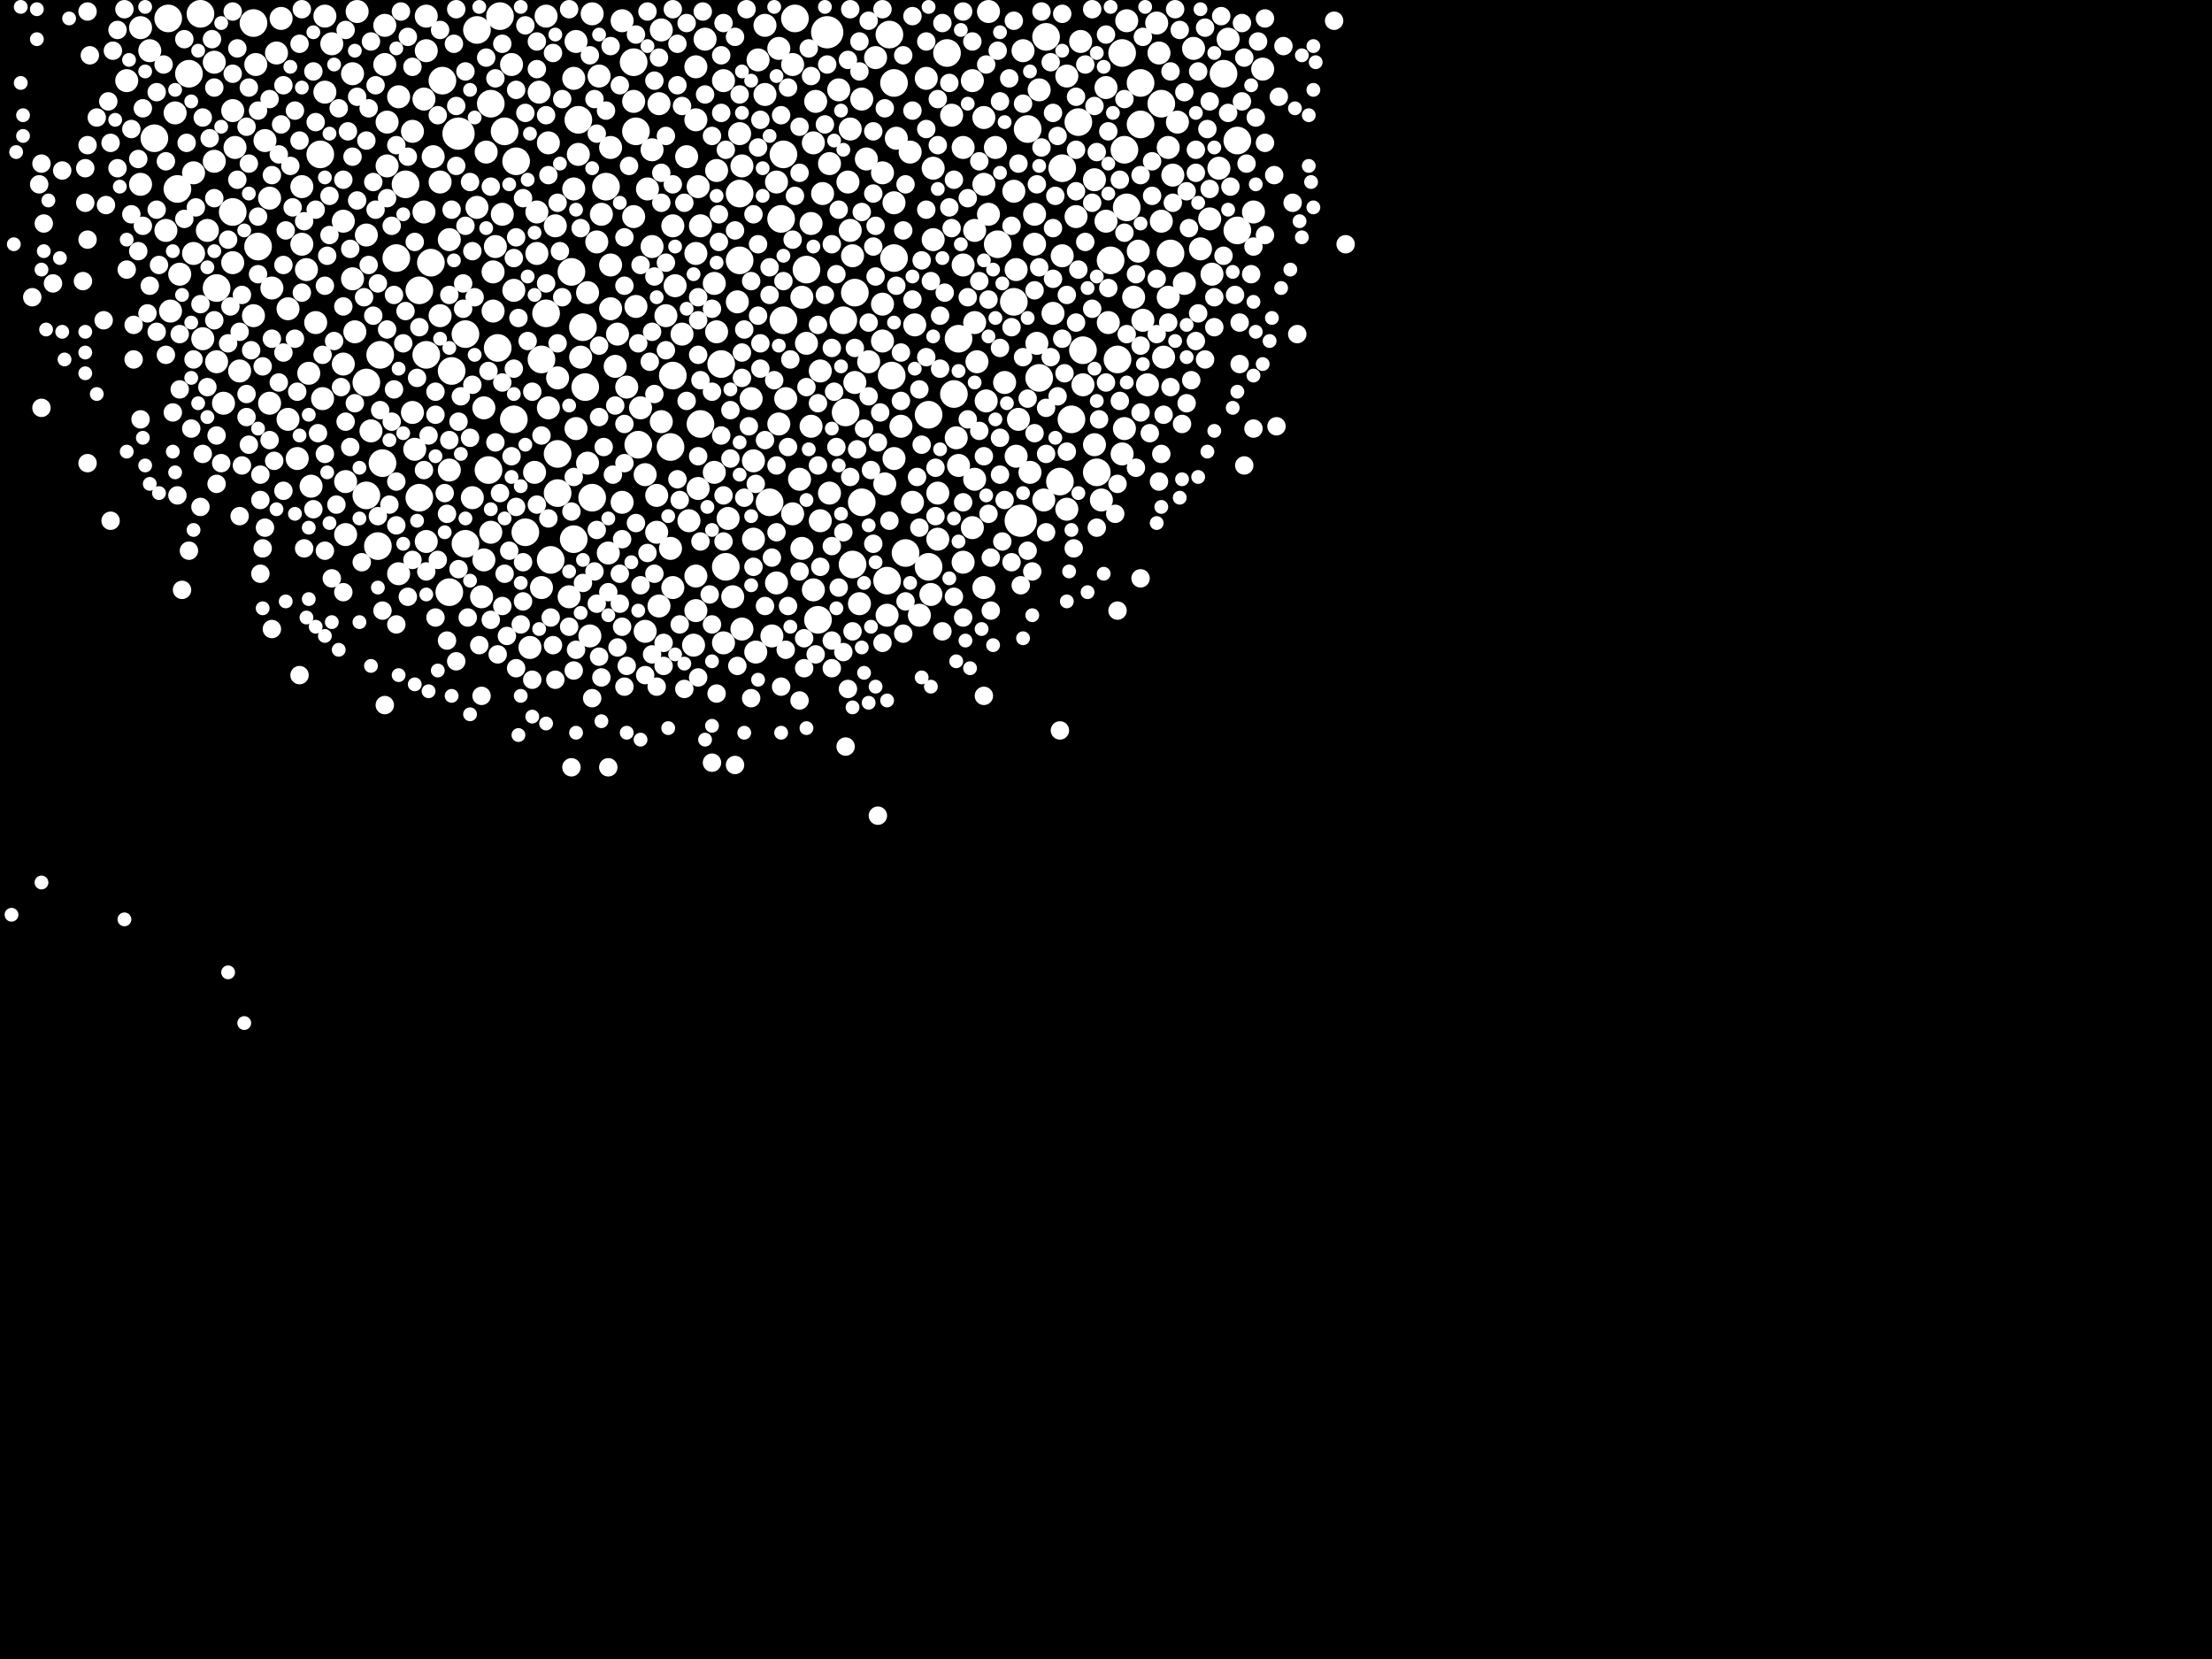 <?xml version="1.0" encoding="utf-8"?>
<svg xmlns="http://www.w3.org/2000/svg"
     xmlns:xlink="http://www.w3.org/1999/xlink" width="1920" height="1440" >

            <defs>
            <style type="text/css"><![CDATA[
circle {stroke: none;}
.c0 {fill: #FFFFFF;}
]]></style>
            </defs>
<rect x="0" y="0" width="1920" height="1440" fill="black"/>
<circle cx="886" cy="452" r="14" class="c0"/>
<circle cx="718" cy="28" r="14" class="c0"/>
<circle cx="398" cy="116" r="14" class="c0"/>
<circle cx="554" cy="386" r="12" class="c0"/>
<circle cx="438" cy="114" r="12" class="c0"/>
<circle cx="498" cy="468" r="12" class="c0"/>
<circle cx="220" cy="20" r="12" class="c0"/>
<circle cx="134" cy="120" r="12" class="c0"/>
<circle cx="690" cy="16" r="12" class="c0"/>
<circle cx="678" cy="190" r="12" class="c0"/>
<circle cx="278" cy="134" r="12" class="c0"/>
<circle cx="974" cy="46" r="12" class="c0"/>
<circle cx="352" cy="160" r="12" class="c0"/>
<circle cx="964" cy="226" r="12" class="c0"/>
<circle cx="642" cy="168" r="12" class="c0"/>
<circle cx="970" cy="312" r="12" class="c0"/>
<circle cx="902" cy="328" r="12" class="c0"/>
<circle cx="952" cy="410" r="12" class="c0"/>
<circle cx="328" cy="474" r="12" class="c0"/>
<circle cx="552" cy="114" r="12" class="c0"/>
<circle cx="404" cy="290" r="12" class="c0"/>
<circle cx="908" cy="32" r="12" class="c0"/>
<circle cx="742" cy="254" r="12" class="c0"/>
<circle cx="668" cy="436" r="12" class="c0"/>
<circle cx="1062" cy="64" r="12" class="c0"/>
<circle cx="224" cy="214" r="12" class="c0"/>
<circle cx="188" cy="250" r="12" class="c0"/>
<circle cx="806" cy="360" r="12" class="c0"/>
<circle cx="642" cy="226" r="12" class="c0"/>
<circle cx="456" cy="462" r="12" class="c0"/>
<circle cx="748" cy="436" r="12" class="c0"/>
<circle cx="774" cy="326" r="12" class="c0"/>
<circle cx="470" cy="312" r="12" class="c0"/>
<circle cx="484" cy="428" r="12" class="c0"/>
<circle cx="514" cy="432" r="12" class="c0"/>
<circle cx="1074" cy="200" r="12" class="c0"/>
<circle cx="936" cy="106" r="12" class="c0"/>
<circle cx="990" cy="72" r="12" class="c0"/>
<circle cx="318" cy="430" r="12" class="c0"/>
<circle cx="414" cy="26" r="12" class="c0"/>
<circle cx="732" cy="278" r="12" class="c0"/>
<circle cx="832" cy="294" r="12" class="c0"/>
<circle cx="330" cy="308" r="12" class="c0"/>
<circle cx="448" cy="140" r="12" class="c0"/>
<circle cx="930" cy="364" r="12" class="c0"/>
<circle cx="432" cy="302" r="12" class="c0"/>
<circle cx="880" cy="262" r="12" class="c0"/>
<circle cx="384" cy="70" r="12" class="c0"/>
<circle cx="1074" cy="122" r="12" class="c0"/>
<circle cx="474" cy="272" r="12" class="c0"/>
<circle cx="990" cy="108" r="12" class="c0"/>
<circle cx="828" cy="342" r="12" class="c0"/>
<circle cx="630" cy="492" r="12" class="c0"/>
<circle cx="164" cy="64" r="12" class="c0"/>
<circle cx="892" cy="112" r="12" class="c0"/>
<circle cx="390" cy="514" r="12" class="c0"/>
<circle cx="146" cy="16" r="12" class="c0"/>
<circle cx="424" cy="408" r="12" class="c0"/>
<circle cx="526" cy="162" r="12" class="c0"/>
<circle cx="770" cy="504" r="12" class="c0"/>
<circle cx="806" cy="492" r="12" class="c0"/>
<circle cx="710" cy="538" r="12" class="c0"/>
<circle cx="332" cy="402" r="12" class="c0"/>
<circle cx="344" cy="224" r="12" class="c0"/>
<circle cx="434" cy="14" r="12" class="c0"/>
<circle cx="776" cy="72" r="12" class="c0"/>
<circle cx="822" cy="46" r="12" class="c0"/>
<circle cx="866" cy="212" r="12" class="c0"/>
<circle cx="1016" cy="220" r="12" class="c0"/>
<circle cx="446" cy="364" r="12" class="c0"/>
<circle cx="626" cy="316" r="12" class="c0"/>
<circle cx="202" cy="184" r="12" class="c0"/>
<circle cx="1008" cy="90" r="12" class="c0"/>
<circle cx="404" cy="472" r="12" class="c0"/>
<circle cx="502" cy="104" r="12" class="c0"/>
<circle cx="776" cy="224" r="12" class="c0"/>
<circle cx="700" cy="234" r="12" class="c0"/>
<circle cx="374" cy="228" r="12" class="c0"/>
<circle cx="978" cy="180" r="12" class="c0"/>
<circle cx="680" cy="134" r="12" class="c0"/>
<circle cx="318" cy="332" r="12" class="c0"/>
<circle cx="550" cy="54" r="12" class="c0"/>
<circle cx="940" cy="304" r="12" class="c0"/>
<circle cx="496" cy="236" r="12" class="c0"/>
<circle cx="478" cy="486" r="12" class="c0"/>
<circle cx="976" cy="130" r="12" class="c0"/>
<circle cx="506" cy="284" r="12" class="c0"/>
<circle cx="582" cy="388" r="12" class="c0"/>
<circle cx="922" cy="146" r="12" class="c0"/>
<circle cx="772" cy="30" r="12" class="c0"/>
<circle cx="426" cy="90" r="12" class="c0"/>
<circle cx="584" cy="326" r="12" class="c0"/>
<circle cx="370" cy="308" r="12" class="c0"/>
<circle cx="680" cy="278" r="12" class="c0"/>
<circle cx="392" cy="322" r="12" class="c0"/>
<circle cx="364" cy="432" r="12" class="c0"/>
<circle cx="920" cy="418" r="12" class="c0"/>
<circle cx="364" cy="252" r="12" class="c0"/>
<circle cx="508" cy="336" r="12" class="c0"/>
<circle cx="154" cy="164" r="12" class="c0"/>
<circle cx="174" cy="12" r="12" class="c0"/>
<circle cx="734" cy="358" r="12" class="c0"/>
<circle cx="484" cy="394" r="12" class="c0"/>
<circle cx="740" cy="490" r="12" class="c0"/>
<circle cx="786" cy="480" r="12" class="c0"/>
<circle cx="608" cy="368" r="12" class="c0"/>
<circle cx="566" cy="214" r="10" class="c0"/>
<circle cx="984" cy="258" r="10" class="c0"/>
<circle cx="466" cy="184" r="10" class="c0"/>
<circle cx="604" cy="58" r="10" class="c0"/>
<circle cx="742" cy="332" r="10" class="c0"/>
<circle cx="642" cy="116" r="10" class="c0"/>
<circle cx="500" cy="372" r="10" class="c0"/>
<circle cx="520" cy="66" r="10" class="c0"/>
<circle cx="250" cy="364" r="10" class="c0"/>
<circle cx="540" cy="436" r="10" class="c0"/>
<circle cx="522" cy="186" r="10" class="c0"/>
<circle cx="670" cy="552" r="10" class="c0"/>
<circle cx="674" cy="506" r="10" class="c0"/>
<circle cx="428" cy="236" r="10" class="c0"/>
<circle cx="262" cy="162" r="10" class="c0"/>
<circle cx="792" cy="436" r="10" class="c0"/>
<circle cx="202" cy="96" r="10" class="c0"/>
<circle cx="674" cy="158" r="10" class="c0"/>
<circle cx="572" cy="526" r="10" class="c0"/>
<circle cx="664" cy="22" r="10" class="c0"/>
<circle cx="518" cy="210" r="10" class="c0"/>
<circle cx="960" cy="192" r="10" class="c0"/>
<circle cx="300" cy="464" r="10" class="c0"/>
<circle cx="152" cy="98" r="10" class="c0"/>
<circle cx="370" cy="44" r="10" class="c0"/>
<circle cx="950" cy="386" r="10" class="c0"/>
<circle cx="872" cy="332" r="10" class="c0"/>
<circle cx="934" cy="188" r="10" class="c0"/>
<circle cx="346" cy="84" r="10" class="c0"/>
<circle cx="528" cy="480" r="10" class="c0"/>
<circle cx="836" cy="230" r="10" class="c0"/>
<circle cx="376" cy="136" r="10" class="c0"/>
<circle cx="1036" cy="42" r="10" class="c0"/>
<circle cx="346" cy="498" r="10" class="c0"/>
<circle cx="500" cy="36" r="10" class="c0"/>
<circle cx="620" cy="246" r="10" class="c0"/>
<circle cx="258" cy="398" r="10" class="c0"/>
<circle cx="358" cy="114" r="10" class="c0"/>
<circle cx="844" cy="70" r="10" class="c0"/>
<circle cx="830" cy="380" r="10" class="c0"/>
<circle cx="882" cy="396" r="10" class="c0"/>
<circle cx="280" cy="346" r="10" class="c0"/>
<circle cx="444" cy="56" r="10" class="c0"/>
<circle cx="738" cy="112" r="10" class="c0"/>
<circle cx="676" cy="368" r="10" class="c0"/>
<circle cx="844" cy="458" r="10" class="c0"/>
<circle cx="570" cy="462" r="10" class="c0"/>
<circle cx="706" cy="512" r="10" class="c0"/>
<circle cx="570" cy="430" r="10" class="c0"/>
<circle cx="654" cy="468" r="10" class="c0"/>
<circle cx="390" cy="408" r="10" class="c0"/>
<circle cx="644" cy="144" r="10" class="c0"/>
<circle cx="426" cy="462" r="10" class="c0"/>
<circle cx="368" cy="184" r="10" class="c0"/>
<circle cx="790" cy="132" r="10" class="c0"/>
<circle cx="288" cy="38" r="10" class="c0"/>
<circle cx="604" cy="500" r="10" class="c0"/>
<circle cx="460" cy="562" r="10" class="c0"/>
<circle cx="530" cy="268" r="10" class="c0"/>
<circle cx="144" cy="200" r="10" class="c0"/>
<circle cx="712" cy="322" r="10" class="c0"/>
<circle cx="156" cy="238" r="10" class="c0"/>
<circle cx="898" cy="212" r="10" class="c0"/>
<circle cx="1066" cy="34" r="10" class="c0"/>
<circle cx="574" cy="26" r="10" class="c0"/>
<circle cx="608" cy="196" r="10" class="c0"/>
<circle cx="584" cy="196" r="10" class="c0"/>
<circle cx="510" cy="402" r="10" class="c0"/>
<circle cx="766" cy="296" r="10" class="c0"/>
<circle cx="578" cy="274" r="10" class="c0"/>
<circle cx="382" cy="158" r="10" class="c0"/>
<circle cx="940" cy="334" r="10" class="c0"/>
<circle cx="130" cy="44" r="10" class="c0"/>
<circle cx="234" cy="172" r="10" class="c0"/>
<circle cx="420" cy="354" r="10" class="c0"/>
<circle cx="694" cy="416" r="10" class="c0"/>
<circle cx="810" cy="208" r="10" class="c0"/>
<circle cx="628" cy="70" r="10" class="c0"/>
<circle cx="808" cy="516" r="10" class="c0"/>
<circle cx="262" cy="212" r="10" class="c0"/>
<circle cx="468" cy="80" r="10" class="c0"/>
<circle cx="706" cy="124" r="10" class="c0"/>
<circle cx="804" cy="68" r="10" class="c0"/>
<circle cx="682" cy="346" r="10" class="c0"/>
<circle cx="418" cy="518" r="10" class="c0"/>
<circle cx="306" cy="64" r="10" class="c0"/>
<circle cx="714" cy="168" r="10" class="c0"/>
<circle cx="310" cy="10" r="10" class="c0"/>
<circle cx="234" cy="350" r="10" class="c0"/>
<circle cx="858" cy="186" r="10" class="c0"/>
<circle cx="960" cy="76" r="10" class="c0"/>
<circle cx="1010" cy="310" r="10" class="c0"/>
<circle cx="604" cy="220" r="10" class="c0"/>
<circle cx="700" cy="298" r="10" class="c0"/>
<circle cx="194" cy="350" r="10" class="c0"/>
<circle cx="476" cy="124" r="10" class="c0"/>
<circle cx="360" cy="390" r="10" class="c0"/>
<circle cx="1014" cy="128" r="10" class="c0"/>
<circle cx="562" cy="164" r="10" class="c0"/>
<circle cx="204" cy="128" r="10" class="c0"/>
<circle cx="534" cy="318" r="10" class="c0"/>
<circle cx="962" cy="280" r="10" class="c0"/>
<circle cx="810" cy="146" r="10" class="c0"/>
<circle cx="504" cy="310" r="10" class="c0"/>
<circle cx="992" cy="278" r="10" class="c0"/>
<circle cx="268" cy="324" r="10" class="c0"/>
<circle cx="334" cy="56" r="10" class="c0"/>
<circle cx="974" cy="394" r="10" class="c0"/>
<circle cx="776" cy="176" r="10" class="c0"/>
<circle cx="770" cy="534" r="10" class="c0"/>
<circle cx="746" cy="524" r="10" class="c0"/>
<circle cx="880" cy="166" r="10" class="c0"/>
<circle cx="644" cy="546" r="10" class="c0"/>
<circle cx="814" cy="428" r="10" class="c0"/>
<circle cx="1008" cy="192" r="10" class="c0"/>
<circle cx="846" cy="416" r="10" class="c0"/>
<circle cx="814" cy="468" r="10" class="c0"/>
<circle cx="754" cy="314" r="10" class="c0"/>
<circle cx="322" cy="374" r="10" class="c0"/>
<circle cx="604" cy="530" r="10" class="c0"/>
<circle cx="1006" cy="46" r="10" class="c0"/>
<circle cx="766" cy="150" r="10" class="c0"/>
<circle cx="298" cy="192" r="10" class="c0"/>
<circle cx="230" cy="122" r="10" class="c0"/>
<circle cx="654" cy="400" r="10" class="c0"/>
<circle cx="768" cy="420" r="10" class="c0"/>
<circle cx="752" cy="138" r="10" class="c0"/>
<circle cx="884" cy="364" r="10" class="c0"/>
<circle cx="622" cy="288" r="10" class="c0"/>
<circle cx="222" cy="56" r="10" class="c0"/>
<circle cx="474" cy="14" r="10" class="c0"/>
<circle cx="1022" cy="106" r="10" class="c0"/>
<circle cx="902" cy="78" r="10" class="c0"/>
<circle cx="836" cy="488" r="10" class="c0"/>
<circle cx="186" cy="54" r="10" class="c0"/>
<circle cx="606" cy="424" r="10" class="c0"/>
<circle cx="470" cy="510" r="10" class="c0"/>
<circle cx="370" cy="14" r="10" class="c0"/>
<circle cx="696" cy="258" r="10" class="c0"/>
<circle cx="926" cy="66" r="10" class="c0"/>
<circle cx="358" cy="358" r="10" class="c0"/>
<circle cx="1050" cy="190" r="10" class="c0"/>
<circle cx="552" cy="266" r="10" class="c0"/>
<circle cx="652" cy="346" r="10" class="c0"/>
<circle cx="498" cy="68" r="10" class="c0"/>
<circle cx="188" cy="314" r="10" class="c0"/>
<circle cx="1058" cy="146" r="10" class="c0"/>
<circle cx="988" cy="218" r="10" class="c0"/>
<circle cx="628" cy="558" r="10" class="c0"/>
<circle cx="704" cy="370" r="10" class="c0"/>
<circle cx="836" cy="128" r="10" class="c0"/>
<circle cx="1014" cy="258" r="10" class="c0"/>
<circle cx="282" cy="14" r="10" class="c0"/>
<circle cx="476" cy="354" r="10" class="c0"/>
<circle cx="176" cy="294" r="10" class="c0"/>
<circle cx="306" cy="242" r="10" class="c0"/>
<circle cx="950" cy="156" r="10" class="c0"/>
<circle cx="586" cy="248" r="10" class="c0"/>
<circle cx="390" cy="208" r="10" class="c0"/>
<circle cx="282" cy="80" r="10" class="c0"/>
<circle cx="510" cy="254" r="10" class="c0"/>
<circle cx="270" cy="422" r="10" class="c0"/>
<circle cx="938" cy="36" r="10" class="c0"/>
<circle cx="858" cy="10" r="10" class="c0"/>
<circle cx="664" cy="82" r="10" class="c0"/>
<circle cx="914" cy="272" r="10" class="c0"/>
<circle cx="760" cy="50" r="10" class="c0"/>
<circle cx="656" cy="566" r="10" class="c0"/>
<circle cx="318" cy="204" r="10" class="c0"/>
<circle cx="602" cy="560" r="10" class="c0"/>
<circle cx="582" cy="476" r="10" class="c0"/>
<circle cx="334" cy="22" r="10" class="c0"/>
<circle cx="708" cy="88" r="10" class="c0"/>
<circle cx="566" cy="130" r="10" class="c0"/>
<circle cx="414" cy="180" r="10" class="c0"/>
<circle cx="208" cy="322" r="10" class="c0"/>
<circle cx="494" cy="518" r="10" class="c0"/>
<circle cx="976" cy="372" r="10" class="c0"/>
<circle cx="606" cy="162" r="10" class="c0"/>
<circle cx="854" cy="510" r="10" class="c0"/>
<circle cx="926" cy="442" r="10" class="c0"/>
<circle cx="854" cy="102" r="10" class="c0"/>
<circle cx="536" cy="290" r="10" class="c0"/>
<circle cx="864" cy="128" r="10" class="c0"/>
<circle cx="978" cy="18" r="10" class="c0"/>
<circle cx="720" cy="142" r="10" class="c0"/>
<circle cx="266" cy="234" r="10" class="c0"/>
<circle cx="1018" cy="152" r="10" class="c0"/>
<circle cx="512" cy="552" r="10" class="c0"/>
<circle cx="922" cy="222" r="10" class="c0"/>
<circle cx="996" cy="334" r="10" class="c0"/>
<circle cx="728" cy="78" r="10" class="c0"/>
<circle cx="854" cy="160" r="10" class="c0"/>
<circle cx="898" cy="186" r="10" class="c0"/>
<circle cx="894" cy="410" r="10" class="c0"/>
<circle cx="888" cy="44" r="10" class="c0"/>
<circle cx="168" cy="150" r="10" class="c0"/>
<circle cx="856" cy="348" r="10" class="c0"/>
<circle cx="640" cy="262" r="10" class="c0"/>
<circle cx="766" cy="264" r="10" class="c0"/>
<circle cx="1004" cy="20" r="10" class="c0"/>
<circle cx="1042" cy="216" r="10" class="c0"/>
<circle cx="584" cy="510" r="10" class="c0"/>
<circle cx="900" cy="298" r="10" class="c0"/>
<circle cx="186" cy="140" r="10" class="c0"/>
<circle cx="250" cy="268" r="10" class="c0"/>
<circle cx="704" cy="194" r="10" class="c0"/>
<circle cx="236" cy="250" r="10" class="c0"/>
<circle cx="596" cy="136" r="10" class="c0"/>
<circle cx="1028" cy="246" r="10" class="c0"/>
<circle cx="696" cy="476" r="10" class="c0"/>
<circle cx="906" cy="434" r="10" class="c0"/>
<circle cx="1052" cy="238" r="10" class="c0"/>
<circle cx="574" cy="366" r="10" class="c0"/>
<circle cx="110" cy="70" r="10" class="c0"/>
<circle cx="556" cy="354" r="10" class="c0"/>
<circle cx="738" cy="200" r="10" class="c0"/>
<circle cx="168" cy="220" r="10" class="c0"/>
<circle cx="956" cy="434" r="10" class="c0"/>
<circle cx="274" cy="280" r="10" class="c0"/>
<circle cx="244" cy="16" r="10" class="c0"/>
<circle cx="410" cy="432" r="10" class="c0"/>
<circle cx="436" cy="186" r="10" class="c0"/>
<circle cx="466" cy="220" r="10" class="c0"/>
<circle cx="748" cy="86" r="10" class="c0"/>
<circle cx="740" cy="222" r="10" class="c0"/>
<circle cx="712" cy="452" r="10" class="c0"/>
<circle cx="220" cy="274" r="10" class="c0"/>
<circle cx="428" cy="270" r="10" class="c0"/>
<circle cx="370" cy="470" r="10" class="c0"/>
<circle cx="530" cy="128" r="10" class="c0"/>
<circle cx="846" cy="200" r="10" class="c0"/>
<circle cx="498" cy="164" r="10" class="c0"/>
<circle cx="612" cy="34" r="10" class="c0"/>
<circle cx="550" cy="88" r="10" class="c0"/>
<circle cx="382" cy="274" r="10" class="c0"/>
<circle cx="848" cy="314" r="10" class="c0"/>
<circle cx="688" cy="56" r="10" class="c0"/>
<circle cx="676" cy="42" r="10" class="c0"/>
<circle cx="658" cy="52" r="10" class="c0"/>
<circle cx="180" cy="200" r="10" class="c0"/>
<circle cx="604" cy="104" r="10" class="c0"/>
<circle cx="736" cy="158" r="10" class="c0"/>
<circle cx="122" cy="24" r="10" class="c0"/>
<circle cx="782" cy="370" r="10" class="c0"/>
<circle cx="798" cy="534" r="10" class="c0"/>
<circle cx="572" cy="90" r="10" class="c0"/>
<circle cx="1096" cy="60" r="10" class="c0"/>
<circle cx="720" cy="428" r="10" class="c0"/>
<circle cx="484" cy="328" r="10" class="c0"/>
<circle cx="794" cy="282" r="10" class="c0"/>
<circle cx="336" cy="106" r="10" class="c0"/>
<circle cx="778" cy="120" r="10" class="c0"/>
<circle cx="544" cy="336" r="10" class="c0"/>
<circle cx="420" cy="486" r="10" class="c0"/>
<circle cx="560" cy="412" r="10" class="c0"/>
<circle cx="846" cy="280" r="10" class="c0"/>
<circle cx="430" cy="214" r="10" class="c0"/>
<circle cx="632" cy="450" r="10" class="c0"/>
<circle cx="560" cy="548" r="10" class="c0"/>
<circle cx="368" cy="86" r="10" class="c0"/>
<circle cx="464" cy="410" r="10" class="c0"/>
<circle cx="530" cy="230" r="10" class="c0"/>
<circle cx="592" cy="290" r="10" class="c0"/>
<circle cx="502" cy="134" r="10" class="c0"/>
<circle cx="240" cy="46" r="10" class="c0"/>
<circle cx="122" cy="160" r="10" class="c0"/>
<circle cx="446" cy="252" r="10" class="c0"/>
<circle cx="688" cy="446" r="10" class="c0"/>
<circle cx="598" cy="452" r="10" class="c0"/>
<circle cx="826" cy="100" r="10" class="c0"/>
<circle cx="422" cy="132" r="10" class="c0"/>
<circle cx="832" cy="404" r="10" class="c0"/>
<circle cx="540" cy="18" r="10" class="c0"/>
<circle cx="482" cy="196" r="10" class="c0"/>
<circle cx="776" cy="398" r="10" class="c0"/>
<circle cx="882" cy="234" r="10" class="c0"/>
<circle cx="550" cy="188" r="10" class="c0"/>
<circle cx="620" cy="410" r="10" class="c0"/>
<circle cx="300" cy="418" r="10" class="c0"/>
<circle cx="514" cy="12" r="10" class="c0"/>
<circle cx="298" cy="316" r="10" class="c0"/>
<circle cx="1088" cy="184" r="10" class="c0"/>
<circle cx="622" cy="148" r="10" class="c0"/>
<circle cx="148" cy="270" r="10" class="c0"/>
<circle cx="308" cy="288" r="10" class="c0"/>
<circle cx="336" cy="144" r="10" class="c0"/>
<circle cx="636" cy="518" r="10" class="c0"/>
<circle cx="202" cy="228" r="10" class="c0"/>
<circle cx="1026" cy="368" r="8" class="c0"/>
<circle cx="800" cy="386" r="8" class="c0"/>
<circle cx="214" cy="362" r="8" class="c0"/>
<circle cx="380" cy="486" r="8" class="c0"/>
<circle cx="754" cy="18" r="8" class="c0"/>
<circle cx="224" cy="96" r="8" class="c0"/>
<circle cx="804" cy="112" r="8" class="c0"/>
<circle cx="324" cy="274" r="8" class="c0"/>
<circle cx="298" cy="156" r="8" class="c0"/>
<circle cx="494" cy="544" r="8" class="c0"/>
<circle cx="804" cy="310" r="8" class="c0"/>
<circle cx="1014" cy="280" r="8" class="c0"/>
<circle cx="438" cy="498" r="8" class="c0"/>
<circle cx="478" cy="536" r="8" class="c0"/>
<circle cx="840" cy="258" r="8" class="c0"/>
<circle cx="294" cy="94" r="8" class="c0"/>
<circle cx="208" cy="288" r="8" class="c0"/>
<circle cx="244" cy="108" r="8" class="c0"/>
<circle cx="362" cy="328" r="8" class="c0"/>
<circle cx="908" cy="462" r="8" class="c0"/>
<circle cx="276" cy="376" r="8" class="c0"/>
<circle cx="418" cy="604" r="8" class="c0"/>
<circle cx="1078" cy="88" r="8" class="c0"/>
<circle cx="392" cy="182" r="8" class="c0"/>
<circle cx="594" cy="176" r="8" class="c0"/>
<circle cx="120" cy="138" r="8" class="c0"/>
<circle cx="452" cy="542" r="8" class="c0"/>
<circle cx="1028" cy="80" r="8" class="c0"/>
<circle cx="804" cy="182" r="8" class="c0"/>
<circle cx="850" cy="244" r="8" class="c0"/>
<circle cx="542" cy="402" r="8" class="c0"/>
<circle cx="934" cy="280" r="8" class="c0"/>
<circle cx="402" cy="246" r="8" class="c0"/>
<circle cx="388" cy="556" r="8" class="c0"/>
<circle cx="918" cy="344" r="8" class="c0"/>
<circle cx="138" cy="230" r="8" class="c0"/>
<circle cx="710" cy="350" r="8" class="c0"/>
<circle cx="186" cy="172" r="8" class="c0"/>
<circle cx="408" cy="158" r="8" class="c0"/>
<circle cx="1020" cy="8" r="8" class="c0"/>
<circle cx="556" cy="508" r="8" class="c0"/>
<circle cx="694" cy="150" r="8" class="c0"/>
<circle cx="228" cy="318" r="8" class="c0"/>
<circle cx="660" cy="104" r="8" class="c0"/>
<circle cx="98" cy="44" r="8" class="c0"/>
<circle cx="962" cy="114" r="8" class="c0"/>
<circle cx="318" cy="122" r="8" class="c0"/>
<circle cx="748" cy="184" r="8" class="c0"/>
<circle cx="422" cy="50" r="8" class="c0"/>
<circle cx="962" cy="250" r="8" class="c0"/>
<circle cx="858" cy="446" r="8" class="c0"/>
<circle cx="844" cy="36" r="8" class="c0"/>
<circle cx="1046" cy="24" r="8" class="c0"/>
<circle cx="1016" cy="62" r="8" class="c0"/>
<circle cx="162" cy="124" r="8" class="c0"/>
<circle cx="434" cy="428" r="8" class="c0"/>
<circle cx="436" cy="332" r="8" class="c0"/>
<circle cx="300" cy="366" r="8" class="c0"/>
<circle cx="254" cy="180" r="8" class="c0"/>
<circle cx="336" cy="286" r="8" class="c0"/>
<circle cx="282" cy="394" r="8" class="c0"/>
<circle cx="856" cy="56" r="8" class="c0"/>
<circle cx="926" cy="256" r="8" class="c0"/>
<circle cx="166" cy="372" r="8" class="c0"/>
<circle cx="344" cy="456" r="8" class="c0"/>
<circle cx="744" cy="390" r="8" class="c0"/>
<circle cx="664" cy="526" r="8" class="c0"/>
<circle cx="474" cy="246" r="8" class="c0"/>
<circle cx="426" cy="162" r="8" class="c0"/>
<circle cx="564" cy="314" r="8" class="c0"/>
<circle cx="952" cy="132" r="8" class="c0"/>
<circle cx="540" cy="468" r="8" class="c0"/>
<circle cx="660" cy="298" r="8" class="c0"/>
<circle cx="698" cy="554" r="8" class="c0"/>
<circle cx="868" cy="380" r="8" class="c0"/>
<circle cx="678" cy="596" r="8" class="c0"/>
<circle cx="410" cy="218" r="8" class="c0"/>
<circle cx="668" cy="256" r="8" class="c0"/>
<circle cx="252" cy="144" r="8" class="c0"/>
<circle cx="650" cy="370" r="8" class="c0"/>
<circle cx="948" cy="8" r="8" class="c0"/>
<circle cx="336" cy="172" r="8" class="c0"/>
<circle cx="870" cy="470" r="8" class="c0"/>
<circle cx="206" cy="156" r="8" class="c0"/>
<circle cx="628" cy="430" r="8" class="c0"/>
<circle cx="566" cy="568" r="8" class="c0"/>
<circle cx="658" cy="212" r="8" class="c0"/>
<circle cx="488" cy="86" r="8" class="c0"/>
<circle cx="246" cy="74" r="8" class="c0"/>
<circle cx="908" cy="394" r="8" class="c0"/>
<circle cx="750" cy="372" r="8" class="c0"/>
<circle cx="498" cy="582" r="8" class="c0"/>
<circle cx="922" cy="12" r="8" class="c0"/>
<circle cx="102" cy="146" r="8" class="c0"/>
<circle cx="1038" cy="130" r="8" class="c0"/>
<circle cx="456" cy="98" r="8" class="c0"/>
<circle cx="554" cy="298" r="8" class="c0"/>
<circle cx="1010" cy="360" r="8" class="c0"/>
<circle cx="588" cy="74" r="8" class="c0"/>
<circle cx="606" cy="258" r="8" class="c0"/>
<circle cx="818" cy="20" r="8" class="c0"/>
<circle cx="878" cy="196" r="8" class="c0"/>
<circle cx="292" cy="438" r="8" class="c0"/>
<circle cx="808" cy="244" r="8" class="c0"/>
<circle cx="182" cy="120" r="8" class="c0"/>
<circle cx="408" cy="380" r="8" class="c0"/>
<circle cx="668" cy="232" r="8" class="c0"/>
<circle cx="760" cy="196" r="8" class="c0"/>
<circle cx="246" cy="306" r="8" class="c0"/>
<circle cx="660" cy="320" r="8" class="c0"/>
<circle cx="792" cy="260" r="8" class="c0"/>
<circle cx="638" cy="200" r="8" class="c0"/>
<circle cx="476" cy="152" r="8" class="c0"/>
<circle cx="908" cy="354" r="8" class="c0"/>
<circle cx="538" cy="498" r="8" class="c0"/>
<circle cx="400" cy="344" r="8" class="c0"/>
<circle cx="174" cy="264" r="8" class="c0"/>
<circle cx="584" cy="8" r="8" class="c0"/>
<circle cx="792" cy="96" r="8" class="c0"/>
<circle cx="546" cy="144" r="8" class="c0"/>
<circle cx="286" cy="170" r="8" class="c0"/>
<circle cx="812" cy="406" r="8" class="c0"/>
<circle cx="880" cy="18" r="8" class="c0"/>
<circle cx="796" cy="414" r="8" class="c0"/>
<circle cx="466" cy="36" r="8" class="c0"/>
<circle cx="740" cy="548" r="8" class="c0"/>
<circle cx="342" cy="338" r="8" class="c0"/>
<circle cx="754" cy="344" r="8" class="c0"/>
<circle cx="298" cy="266" r="8" class="c0"/>
<circle cx="738" cy="414" r="8" class="c0"/>
<circle cx="1048" cy="112" r="8" class="c0"/>
<circle cx="634" cy="356" r="8" class="c0"/>
<circle cx="322" cy="36" r="8" class="c0"/>
<circle cx="302" cy="114" r="8" class="c0"/>
<circle cx="914" cy="242" r="8" class="c0"/>
<circle cx="144" cy="140" r="8" class="c0"/>
<circle cx="572" cy="50" r="8" class="c0"/>
<circle cx="638" cy="32" r="8" class="c0"/>
<circle cx="306" cy="136" r="8" class="c0"/>
<circle cx="328" cy="448" r="8" class="c0"/>
<circle cx="736" cy="52" r="8" class="c0"/>
<circle cx="854" cy="396" r="8" class="c0"/>
<circle cx="242" cy="332" r="8" class="c0"/>
<circle cx="1068" cy="162" r="8" class="c0"/>
<circle cx="784" cy="200" r="8" class="c0"/>
<circle cx="334" cy="612" r="8" class="c0"/>
<circle cx="628" cy="20" r="8" class="c0"/>
<circle cx="868" cy="302" r="8" class="c0"/>
<circle cx="186" cy="76" r="8" class="c0"/>
<circle cx="1072" cy="256" r="8" class="c0"/>
<circle cx="562" cy="480" r="8" class="c0"/>
<circle cx="544" cy="578" r="8" class="c0"/>
<circle cx="646" cy="432" r="8" class="c0"/>
<circle cx="1106" cy="152" r="8" class="c0"/>
<circle cx="624" cy="210" r="8" class="c0"/>
<circle cx="722" cy="474" r="8" class="c0"/>
<circle cx="904" cy="10" r="8" class="c0"/>
<circle cx="1038" cy="296" r="8" class="c0"/>
<circle cx="484" cy="176" r="8" class="c0"/>
<circle cx="596" cy="20" r="8" class="c0"/>
<circle cx="1046" cy="312" r="8" class="c0"/>
<circle cx="1000" cy="140" r="8" class="c0"/>
<circle cx="324" cy="158" r="8" class="c0"/>
<circle cx="868" cy="88" r="8" class="c0"/>
<circle cx="448" cy="78" r="8" class="c0"/>
<circle cx="284" cy="222" r="8" class="c0"/>
<circle cx="758" cy="472" r="8" class="c0"/>
<circle cx="470" cy="378" r="8" class="c0"/>
<circle cx="674" cy="404" r="8" class="c0"/>
<circle cx="612" cy="82" r="8" class="c0"/>
<circle cx="568" cy="240" r="8" class="c0"/>
<circle cx="210" cy="256" r="8" class="c0"/>
<circle cx="272" cy="62" r="8" class="c0"/>
<circle cx="642" cy="82" r="8" class="c0"/>
<circle cx="520" cy="362" r="8" class="c0"/>
<circle cx="114" cy="186" r="8" class="c0"/>
<circle cx="432" cy="568" r="8" class="c0"/>
<circle cx="674" cy="462" r="8" class="c0"/>
<circle cx="274" cy="106" r="8" class="c0"/>
<circle cx="354" cy="32" r="8" class="c0"/>
<circle cx="412" cy="258" r="8" class="c0"/>
<circle cx="828" cy="156" r="8" class="c0"/>
<circle cx="584" cy="160" r="8" class="c0"/>
<circle cx="986" cy="238" r="8" class="c0"/>
<circle cx="416" cy="560" r="8" class="c0"/>
<circle cx="570" cy="596" r="8" class="c0"/>
<circle cx="850" cy="374" r="8" class="c0"/>
<circle cx="886" cy="508" r="8" class="c0"/>
<circle cx="798" cy="338" r="8" class="c0"/>
<circle cx="792" cy="14" r="8" class="c0"/>
<circle cx="388" cy="446" r="8" class="c0"/>
<circle cx="1092" cy="36" r="8" class="c0"/>
<circle cx="878" cy="284" r="8" class="c0"/>
<circle cx="538" cy="524" r="8" class="c0"/>
<circle cx="328" cy="246" r="8" class="c0"/>
<circle cx="876" cy="68" r="8" class="c0"/>
<circle cx="758" cy="114" r="8" class="c0"/>
<circle cx="968" cy="446" r="8" class="c0"/>
<circle cx="202" cy="10" r="8" class="c0"/>
<circle cx="274" cy="182" r="8" class="c0"/>
<circle cx="936" cy="234" r="8" class="c0"/>
<circle cx="1030" cy="166" r="8" class="c0"/>
<circle cx="798" cy="458" r="8" class="c0"/>
<circle cx="626" cy="378" r="8" class="c0"/>
<circle cx="682" cy="564" r="8" class="c0"/>
<circle cx="236" cy="294" r="8" class="c0"/>
<circle cx="136" cy="182" r="8" class="c0"/>
<circle cx="430" cy="384" r="8" class="c0"/>
<circle cx="914" cy="198" r="8" class="c0"/>
<circle cx="654" cy="492" r="8" class="c0"/>
<circle cx="514" cy="606" r="8" class="c0"/>
<circle cx="824" cy="72" r="8" class="c0"/>
<circle cx="942" cy="210" r="8" class="c0"/>
<circle cx="934" cy="84" r="8" class="c0"/>
<circle cx="124" cy="94" r="8" class="c0"/>
<circle cx="448" cy="580" r="8" class="c0"/>
<circle cx="308" cy="350" r="8" class="c0"/>
<circle cx="816" cy="320" r="8" class="c0"/>
<circle cx="860" cy="484" r="8" class="c0"/>
<circle cx="892" cy="478" r="8" class="c0"/>
<circle cx="394" cy="38" r="8" class="c0"/>
<circle cx="234" cy="382" r="8" class="c0"/>
<circle cx="260" cy="122" r="8" class="c0"/>
<circle cx="816" cy="274" r="8" class="c0"/>
<circle cx="450" cy="276" r="8" class="c0"/>
<circle cx="658" cy="128" r="8" class="c0"/>
<circle cx="340" cy="366" r="8" class="c0"/>
<circle cx="260" cy="38" r="8" class="c0"/>
<circle cx="518" cy="460" r="8" class="c0"/>
<circle cx="588" cy="416" r="8" class="c0"/>
<circle cx="354" cy="518" r="8" class="c0"/>
<circle cx="36" cy="354" r="8" class="c0"/>
<circle cx="526" cy="96" r="8" class="c0"/>
<circle cx="310" cy="174" r="8" class="c0"/>
<circle cx="916" cy="170" r="8" class="c0"/>
<circle cx="378" cy="360" r="8" class="c0"/>
<circle cx="542" cy="368" r="8" class="c0"/>
<circle cx="516" cy="496" r="8" class="c0"/>
<circle cx="504" cy="198" r="8" class="c0"/>
<circle cx="186" cy="278" r="8" class="c0"/>
<circle cx="646" cy="286" r="8" class="c0"/>
<circle cx="404" cy="62" r="8" class="c0"/>
<circle cx="542" cy="206" r="8" class="c0"/>
<circle cx="156" cy="338" r="8" class="c0"/>
<circle cx="972" cy="348" r="8" class="c0"/>
<circle cx="738" cy="8" r="8" class="c0"/>
<circle cx="444" cy="396" r="8" class="c0"/>
<circle cx="476" cy="450" r="8" class="c0"/>
<circle cx="176" cy="102" r="8" class="c0"/>
<circle cx="820" cy="254" r="8" class="c0"/>
<circle cx="836" cy="436" r="8" class="c0"/>
<circle cx="530" cy="40" r="8" class="c0"/>
<circle cx="536" cy="562" r="8" class="c0"/>
<circle cx="712" cy="492" r="8" class="c0"/>
<circle cx="726" cy="388" r="8" class="c0"/>
<circle cx="840" cy="364" r="8" class="c0"/>
<circle cx="90" cy="278" r="8" class="c0"/>
<circle cx="722" cy="212" r="8" class="c0"/>
<circle cx="898" cy="252" r="8" class="c0"/>
<circle cx="608" cy="470" r="8" class="c0"/>
<circle cx="568" cy="342" r="8" class="c0"/>
<circle cx="716" cy="256" r="8" class="c0"/>
<circle cx="824" cy="180" r="8" class="c0"/>
<circle cx="626" cy="48" r="8" class="c0"/>
<circle cx="804" cy="36" r="8" class="c0"/>
<circle cx="960" cy="30" r="8" class="c0"/>
<circle cx="1018" cy="176" r="8" class="c0"/>
<circle cx="518" cy="524" r="8" class="c0"/>
<circle cx="590" cy="542" r="8" class="c0"/>
<circle cx="578" cy="228" r="8" class="c0"/>
<circle cx="216" cy="142" r="8" class="c0"/>
<circle cx="912" cy="54" r="8" class="c0"/>
<circle cx="34" cy="160" r="8" class="c0"/>
<circle cx="976" cy="86" r="8" class="c0"/>
<circle cx="310" cy="84" r="8" class="c0"/>
<circle cx="142" cy="56" r="8" class="c0"/>
<circle cx="214" cy="342" r="8" class="c0"/>
<circle cx="378" cy="340" r="8" class="c0"/>
<circle cx="184" cy="34" r="8" class="c0"/>
<circle cx="656" cy="420" r="8" class="c0"/>
<circle cx="516" cy="86" r="8" class="c0"/>
<circle cx="280" cy="308" r="8" class="c0"/>
<circle cx="462" cy="340" r="8" class="c0"/>
<circle cx="926" cy="392" r="8" class="c0"/>
<circle cx="596" cy="348" r="8" class="c0"/>
<circle cx="1076" cy="316" r="8" class="c0"/>
<circle cx="108" cy="8" r="8" class="c0"/>
<circle cx="84" cy="102" r="8" class="c0"/>
<circle cx="606" cy="396" r="8" class="c0"/>
<circle cx="626" cy="98" r="8" class="c0"/>
<circle cx="304" cy="388" r="8" class="c0"/>
<circle cx="710" cy="404" r="8" class="c0"/>
<circle cx="216" cy="76" r="8" class="c0"/>
<circle cx="836" cy="10" r="8" class="c0"/>
<circle cx="136" cy="80" r="8" class="c0"/>
<circle cx="762" cy="708" r="8" class="c0"/>
<circle cx="1086" cy="238" r="8" class="c0"/>
<circle cx="454" cy="172" r="8" class="c0"/>
<circle cx="772" cy="452" r="8" class="c0"/>
<circle cx="92" cy="178" r="8" class="c0"/>
<circle cx="540" cy="544" r="8" class="c0"/>
<circle cx="1082" cy="142" r="8" class="c0"/>
<circle cx="644" cy="306" r="8" class="c0"/>
<circle cx="370" cy="496" r="8" class="c0"/>
<circle cx="1050" cy="88" r="8" class="c0"/>
<circle cx="972" cy="156" r="8" class="c0"/>
<circle cx="552" cy="454" r="8" class="c0"/>
<circle cx="180" cy="336" r="8" class="c0"/>
<circle cx="814" cy="86" r="8" class="c0"/>
<circle cx="782" cy="306" r="8" class="c0"/>
<circle cx="872" cy="434" r="8" class="c0"/>
<circle cx="272" cy="442" r="8" class="c0"/>
<circle cx="722" cy="302" r="8" class="c0"/>
<circle cx="942" cy="56" r="8" class="c0"/>
<circle cx="160" cy="34" r="8" class="c0"/>
<circle cx="1060" cy="14" r="8" class="c0"/>
<circle cx="340" cy="196" r="8" class="c0"/>
<circle cx="350" cy="298" r="8" class="c0"/>
<circle cx="442" cy="478" r="8" class="c0"/>
<circle cx="458" cy="296" r="8" class="c0"/>
<circle cx="344" cy="418" r="8" class="c0"/>
<circle cx="694" cy="110" r="8" class="c0"/>
<circle cx="1078" cy="20" r="8" class="c0"/>
<circle cx="648" cy="8" r="8" class="c0"/>
<circle cx="888" cy="310" r="8" class="c0"/>
<circle cx="818" cy="548" r="8" class="c0"/>
<circle cx="466" cy="60" r="8" class="c0"/>
<circle cx="76" cy="402" r="8" class="c0"/>
<circle cx="448" cy="440" r="8" class="c0"/>
<circle cx="1062" cy="222" r="8" class="c0"/>
<circle cx="436" cy="38" r="8" class="c0"/>
<circle cx="368" cy="408" r="8" class="c0"/>
<circle cx="578" cy="118" r="8" class="c0"/>
<circle cx="836" cy="536" r="8" class="c0"/>
<circle cx="282" cy="248" r="8" class="c0"/>
<circle cx="686" cy="312" r="8" class="c0"/>
<circle cx="618" cy="118" r="8" class="c0"/>
<circle cx="320" cy="230" r="8" class="c0"/>
<circle cx="358" cy="58" r="8" class="c0"/>
<circle cx="360" cy="210" r="8" class="c0"/>
<circle cx="454" cy="522" r="8" class="c0"/>
<circle cx="206" cy="42" r="8" class="c0"/>
<circle cx="562" cy="10" r="8" class="c0"/>
<circle cx="286" cy="204" r="8" class="c0"/>
<circle cx="248" cy="200" r="8" class="c0"/>
<circle cx="1000" cy="170" r="8" class="c0"/>
<circle cx="960" cy="332" r="8" class="c0"/>
<circle cx="606" cy="308" r="8" class="c0"/>
<circle cx="884" cy="142" r="8" class="c0"/>
<circle cx="726" cy="238" r="8" class="c0"/>
<circle cx="688" cy="208" r="8" class="c0"/>
<circle cx="396" cy="8" r="8" class="c0"/>
<circle cx="768" cy="94" r="8" class="c0"/>
<circle cx="568" cy="498" r="8" class="c0"/>
<circle cx="482" cy="590" r="8" class="c0"/>
<circle cx="828" cy="518" r="8" class="c0"/>
<circle cx="364" cy="284" r="8" class="c0"/>
<circle cx="722" cy="580" r="8" class="c0"/>
<circle cx="228" cy="476" r="8" class="c0"/>
<circle cx="390" cy="382" r="8" class="c0"/>
<circle cx="826" cy="198" r="8" class="c0"/>
<circle cx="1098" cy="16" r="8" class="c0"/>
<circle cx="216" cy="386" r="8" class="c0"/>
<circle cx="202" cy="64" r="8" class="c0"/>
<circle cx="208" cy="448" r="8" class="c0"/>
<circle cx="786" cy="160" r="8" class="c0"/>
<circle cx="188" cy="378" r="8" class="c0"/>
<circle cx="576" cy="578" r="8" class="c0"/>
<circle cx="754" cy="280" r="8" class="c0"/>
<circle cx="404" cy="196" r="8" class="c0"/>
<circle cx="868" cy="412" r="8" class="c0"/>
<circle cx="144" cy="308" r="8" class="c0"/>
<circle cx="702" cy="42" r="8" class="c0"/>
<circle cx="934" cy="166" r="8" class="c0"/>
<circle cx="764" cy="358" r="8" class="c0"/>
<circle cx="1032" cy="198" r="8" class="c0"/>
<circle cx="136" cy="288" r="8" class="c0"/>
<circle cx="446" cy="320" r="8" class="c0"/>
<circle cx="658" cy="274" r="8" class="c0"/>
<circle cx="524" cy="388" r="8" class="c0"/>
<circle cx="246" cy="426" r="8" class="c0"/>
<circle cx="256" cy="96" r="8" class="c0"/>
<circle cx="954" cy="364" r="8" class="c0"/>
<circle cx="610" cy="10" r="8" class="c0"/>
<circle cx="226" cy="412" r="8" class="c0"/>
<circle cx="684" cy="388" r="8" class="c0"/>
<circle cx="574" cy="176" r="8" class="c0"/>
<circle cx="188" cy="420" r="8" class="c0"/>
<circle cx="552" cy="30" r="8" class="c0"/>
<circle cx="258" cy="340" r="8" class="c0"/>
<circle cx="398" cy="494" r="8" class="c0"/>
<circle cx="932" cy="476" r="8" class="c0"/>
<circle cx="684" cy="526" r="8" class="c0"/>
<circle cx="484" cy="298" r="8" class="c0"/>
<circle cx="652" cy="244" r="8" class="c0"/>
<circle cx="462" cy="590" r="8" class="c0"/>
<circle cx="378" cy="536" r="8" class="c0"/>
<circle cx="904" cy="128" r="8" class="c0"/>
<circle cx="1038" cy="150" r="8" class="c0"/>
<circle cx="684" cy="76" r="8" class="c0"/>
<circle cx="436" cy="526" r="8" class="c0"/>
<circle cx="594" cy="598" r="8" class="c0"/>
<circle cx="948" cy="268" r="8" class="c0"/>
<circle cx="226" cy="498" r="8" class="c0"/>
<circle cx="96" cy="124" r="8" class="c0"/>
<circle cx="704" cy="66" r="8" class="c0"/>
<circle cx="606" cy="588" r="8" class="c0"/>
<circle cx="590" cy="434" r="8" class="c0"/>
<circle cx="448" cy="206" r="8" class="c0"/>
<circle cx="114" cy="112" r="8" class="c0"/>
<circle cx="784" cy="48" r="8" class="c0"/>
<circle cx="542" cy="596" r="8" class="c0"/>
<circle cx="618" cy="340" r="8" class="c0"/>
<circle cx="1034" cy="330" r="8" class="c0"/>
<circle cx="866" cy="44" r="8" class="c0"/>
<circle cx="480" cy="46" r="8" class="c0"/>
<circle cx="1030" cy="350" r="8" class="c0"/>
<circle cx="256" cy="294" r="8" class="c0"/>
<circle cx="426" cy="538" r="8" class="c0"/>
<circle cx="566" cy="288" r="8" class="c0"/>
<circle cx="1040" cy="272" r="8" class="c0"/>
<circle cx="978" cy="290" r="8" class="c0"/>
<circle cx="342" cy="256" r="8" class="c0"/>
<circle cx="344" cy="126" r="8" class="c0"/>
<circle cx="198" cy="208" r="8" class="c0"/>
<circle cx="456" cy="22" r="8" class="c0"/>
<circle cx="716" cy="108" r="8" class="c0"/>
<circle cx="488" cy="258" r="8" class="c0"/>
<circle cx="732" cy="462" r="8" class="c0"/>
<circle cx="480" cy="560" r="8" class="c0"/>
<circle cx="192" cy="402" r="8" class="c0"/>
<circle cx="326" cy="74" r="8" class="c0"/>
<circle cx="496" cy="666" r="8" class="c0"/>
<circle cx="1090" cy="102" r="8" class="c0"/>
<circle cx="690" cy="170" r="8" class="c0"/>
<circle cx="124" cy="196" r="8" class="c0"/>
<circle cx="618" cy="268" r="8" class="c0"/>
<circle cx="624" cy="186" r="8" class="c0"/>
<circle cx="396" cy="92" r="8" class="c0"/>
<circle cx="782" cy="348" r="8" class="c0"/>
<circle cx="756" cy="408" r="8" class="c0"/>
<circle cx="1054" cy="284" r="8" class="c0"/>
<circle cx="78" cy="48" r="8" class="c0"/>
<circle cx="898" cy="376" r="8" class="c0"/>
<circle cx="160" cy="190" r="8" class="c0"/>
<circle cx="576" cy="558" r="8" class="c0"/>
<circle cx="812" cy="448" r="8" class="c0"/>
<circle cx="224" cy="238" r="8" class="c0"/>
<circle cx="1016" cy="336" r="8" class="c0"/>
<circle cx="282" cy="478" r="8" class="c0"/>
<circle cx="344" cy="542" r="8" class="c0"/>
<circle cx="1088" cy="214" r="8" class="c0"/>
<circle cx="622" cy="602" r="8" class="c0"/>
<circle cx="556" cy="230" r="8" class="c0"/>
<circle cx="762" cy="384" r="8" class="c0"/>
<circle cx="236" cy="152" r="8" class="c0"/>
<circle cx="568" cy="70" r="8" class="c0"/>
<circle cx="1008" cy="394" r="8" class="c0"/>
<circle cx="264" cy="476" r="8" class="c0"/>
<circle cx="1108" cy="370" r="8" class="c0"/>
<circle cx="1114" cy="40" r="8" class="c0"/>
<circle cx="214" cy="110" r="8" class="c0"/>
<circle cx="520" cy="300" r="8" class="c0"/>
<circle cx="28" cy="258" r="8" class="c0"/>
<circle cx="1088" cy="372" r="8" class="c0"/>
<circle cx="728" cy="510" r="8" class="c0"/>
<circle cx="156" cy="290" r="8" class="c0"/>
<circle cx="542" cy="248" r="8" class="c0"/>
<circle cx="634" cy="398" r="8" class="c0"/>
<circle cx="678" cy="100" r="8" class="c0"/>
<circle cx="892" cy="346" r="8" class="c0"/>
<circle cx="588" cy="38" r="8" class="c0"/>
<circle cx="430" cy="68" r="8" class="c0"/>
<circle cx="734" cy="648" r="8" class="c0"/>
<circle cx="934" cy="130" r="8" class="c0"/>
<circle cx="76" cy="208" r="8" class="c0"/>
<circle cx="332" cy="530" r="8" class="c0"/>
<circle cx="914" cy="98" r="8" class="c0"/>
<circle cx="990" cy="358" r="8" class="c0"/>
<circle cx="110" cy="234" r="8" class="c0"/>
<circle cx="986" cy="406" r="8" class="c0"/>
<circle cx="348" cy="10" r="8" class="c0"/>
<circle cx="76" cy="10" r="8" class="c0"/>
<circle cx="718" cy="56" r="8" class="c0"/>
<circle cx="338" cy="438" r="8" class="c0"/>
<circle cx="226" cy="434" r="8" class="c0"/>
<circle cx="710" cy="282" r="8" class="c0"/>
<circle cx="654" cy="186" r="8" class="c0"/>
<circle cx="778" cy="248" r="8" class="c0"/>
<circle cx="174" cy="440" r="8" class="c0"/>
<circle cx="386" cy="428" r="8" class="c0"/>
<circle cx="290" cy="296" r="8" class="c0"/>
<circle cx="766" cy="558" r="8" class="c0"/>
<circle cx="998" cy="376" r="8" class="c0"/>
<circle cx="238" cy="400" r="8" class="c0"/>
<circle cx="800" cy="226" r="8" class="c0"/>
<circle cx="500" cy="564" r="8" class="c0"/>
<circle cx="672" cy="330" r="8" class="c0"/>
<circle cx="538" cy="74" r="8" class="c0"/>
<circle cx="694" cy="496" r="8" class="c0"/>
<circle cx="784" cy="550" r="8" class="c0"/>
<circle cx="218" cy="304" r="8" class="c0"/>
<circle cx="1126" cy="290" r="8" class="c0"/>
<circle cx="670" cy="484" r="8" class="c0"/>
<circle cx="760" cy="240" r="8" class="c0"/>
<circle cx="74" cy="176" r="8" class="c0"/>
<circle cx="494" cy="8" r="8" class="c0"/>
<circle cx="96" cy="452" r="8" class="c0"/>
<circle cx="786" cy="522" r="8" class="c0"/>
<circle cx="1098" cy="204" r="8" class="c0"/>
<circle cx="446" cy="224" r="8" class="c0"/>
<circle cx="424" cy="322" r="8" class="c0"/>
<circle cx="314" cy="488" r="8" class="c0"/>
<circle cx="76" cy="126" r="8" class="c0"/>
<circle cx="680" cy="244" r="8" class="c0"/>
<circle cx="304" cy="216" r="8" class="c0"/>
<circle cx="532" cy="412" r="8" class="c0"/>
<circle cx="560" cy="586" r="8" class="c0"/>
<circle cx="130" cy="248" r="8" class="c0"/>
<circle cx="224" cy="188" r="8" class="c0"/>
<circle cx="352" cy="270" r="8" class="c0"/>
<circle cx="246" cy="230" r="8" class="c0"/>
<circle cx="912" cy="310" r="8" class="c0"/>
<circle cx="766" cy="8" r="8" class="c0"/>
<circle cx="150" cy="358" r="8" class="c0"/>
<circle cx="970" cy="530" r="8" class="c0"/>
<circle cx="1098" cy="124" r="8" class="c0"/>
<circle cx="840" cy="172" r="8" class="c0"/>
<circle cx="1080" cy="50" r="8" class="c0"/>
<circle cx="1168" cy="212" r="8" class="c0"/>
<circle cx="918" cy="118" r="8" class="c0"/>
<circle cx="320" cy="94" r="8" class="c0"/>
<circle cx="298" cy="514" r="8" class="c0"/>
<circle cx="694" cy="608" r="8" class="c0"/>
<circle cx="1040" cy="62" r="8" class="c0"/>
<circle cx="300" cy="26" r="8" class="c0"/>
<circle cx="1054" cy="258" r="8" class="c0"/>
<circle cx="534" cy="352" r="8" class="c0"/>
<circle cx="520" cy="570" r="8" class="c0"/>
<circle cx="758" cy="168" r="8" class="c0"/>
<circle cx="262" cy="254" r="8" class="c0"/>
<circle cx="952" cy="458" r="8" class="c0"/>
<circle cx="486" cy="218" r="8" class="c0"/>
<circle cx="990" cy="300" r="8" class="c0"/>
<circle cx="850" cy="140" r="8" class="c0"/>
<circle cx="454" cy="488" r="8" class="c0"/>
<circle cx="522" cy="588" r="8" class="c0"/>
<circle cx="506" cy="506" r="8" class="c0"/>
<circle cx="742" cy="302" r="8" class="c0"/>
<circle cx="474" cy="100" r="8" class="c0"/>
<circle cx="1066" cy="98" r="8" class="c0"/>
<circle cx="722" cy="556" r="8" class="c0"/>
<circle cx="296" cy="336" r="8" class="c0"/>
<circle cx="200" cy="266" r="8" class="c0"/>
<circle cx="900" cy="160" r="8" class="c0"/>
<circle cx="380" cy="100" r="8" class="c0"/>
<circle cx="618" cy="542" r="8" class="c0"/>
<circle cx="640" cy="578" r="8" class="c0"/>
<circle cx="230" cy="458" r="8" class="c0"/>
<circle cx="922" cy="294" r="8" class="c0"/>
<circle cx="728" cy="182" r="8" class="c0"/>
<circle cx="992" cy="32" r="8" class="c0"/>
<circle cx="260" cy="586" r="8" class="c0"/>
<circle cx="170" cy="180" r="8" class="c0"/>
<circle cx="1076" cy="280" r="8" class="c0"/>
<circle cx="528" cy="514" r="8" class="c0"/>
<circle cx="168" cy="312" r="8" class="c0"/>
<circle cx="644" cy="328" r="8" class="c0"/>
<circle cx="578" cy="304" r="8" class="c0"/>
<circle cx="264" cy="192" r="8" class="c0"/>
<circle cx="1006" cy="418" r="8" class="c0"/>
<circle cx="398" cy="366" r="8" class="c0"/>
<circle cx="116" cy="312" r="8" class="c0"/>
<circle cx="496" cy="444" r="8" class="c0"/>
<circle cx="746" cy="36" r="8" class="c0"/>
<circle cx="858" cy="260" r="8" class="c0"/>
<circle cx="406" cy="536" r="8" class="c0"/>
<circle cx="708" cy="568" r="8" class="c0"/>
<circle cx="396" cy="574" r="8" class="c0"/>
<circle cx="158" cy="512" r="8" class="c0"/>
<circle cx="970" cy="420" r="8" class="c0"/>
<circle cx="390" cy="256" r="8" class="c0"/>
<circle cx="358" cy="486" r="8" class="c0"/>
<circle cx="698" cy="580" r="8" class="c0"/>
<circle cx="976" cy="202" r="8" class="c0"/>
<circle cx="854" cy="604" r="8" class="c0"/>
<circle cx="326" cy="182" r="8" class="c0"/>
<circle cx="1080" cy="404" r="8" class="c0"/>
<circle cx="74" cy="146" r="8" class="c0"/>
<circle cx="700" cy="336" r="8" class="c0"/>
<circle cx="878" cy="488" r="8" class="c0"/>
<circle cx="354" cy="136" r="8" class="c0"/>
<circle cx="102" cy="26" r="8" class="c0"/>
<circle cx="528" cy="666" r="8" class="c0"/>
<circle cx="36" cy="142" r="8" class="c0"/>
<circle cx="372" cy="378" r="8" class="c0"/>
<circle cx="330" cy="356" r="8" class="c0"/>
<circle cx="1110" cy="84" r="8" class="c0"/>
<circle cx="94" cy="88" r="8" class="c0"/>
<circle cx="950" cy="92" r="8" class="c0"/>
<circle cx="948" cy="176" r="8" class="c0"/>
<circle cx="630" cy="130" r="8" class="c0"/>
<circle cx="236" cy="546" r="8" class="c0"/>
<circle cx="54" cy="148" r="8" class="c0"/>
<circle cx="382" cy="26" r="8" class="c0"/>
<circle cx="902" cy="232" r="8" class="c0"/>
<circle cx="652" cy="606" r="8" class="c0"/>
<circle cx="120" cy="218" r="8" class="c0"/>
<circle cx="198" cy="298" r="8" class="c0"/>
<circle cx="466" cy="438" r="8" class="c0"/>
<circle cx="888" cy="90" r="8" class="c0"/>
<circle cx="736" cy="598" r="8" class="c0"/>
<circle cx="1122" cy="176" r="8" class="c0"/>
<circle cx="990" cy="502" r="8" class="c0"/>
<circle cx="234" cy="86" r="8" class="c0"/>
<circle cx="924" cy="324" r="8" class="c0"/>
<circle cx="616" cy="516" r="8" class="c0"/>
<circle cx="618" cy="662" r="8" class="c0"/>
<circle cx="518" cy="116" r="8" class="c0"/>
<circle cx="164" cy="478" r="8" class="c0"/>
<circle cx="122" cy="364" r="8" class="c0"/>
<circle cx="210" cy="404" r="8" class="c0"/>
<circle cx="116" cy="282" r="8" class="c0"/>
<circle cx="920" cy="634" r="8" class="c0"/>
<circle cx="1004" cy="290" r="8" class="c0"/>
<circle cx="628" cy="470" r="8" class="c0"/>
<circle cx="1004" cy="242" r="8" class="c0"/>
<circle cx="46" cy="246" r="8" class="c0"/>
<circle cx="262" cy="8" r="8" class="c0"/>
<circle cx="72" cy="244" r="8" class="c0"/>
<circle cx="1050" cy="164" r="8" class="c0"/>
<circle cx="814" cy="126" r="8" class="c0"/>
<circle cx="664" cy="382" r="8" class="c0"/>
<circle cx="128" cy="272" r="8" class="c0"/>
<circle cx="440" cy="552" r="8" class="c0"/>
<circle cx="746" cy="62" r="8" class="c0"/>
<circle cx="860" cy="530" r="8" class="c0"/>
<circle cx="1024" cy="26" r="8" class="c0"/>
<circle cx="592" cy="92" r="8" class="c0"/>
<circle cx="410" cy="334" r="8" class="c0"/>
<circle cx="316" cy="258" r="8" class="c0"/>
<circle cx="608" cy="330" r="8" class="c0"/>
<circle cx="724" cy="340" r="8" class="c0"/>
<circle cx="176" cy="394" r="8" class="c0"/>
<circle cx="574" cy="150" r="8" class="c0"/>
<circle cx="402" cy="268" r="8" class="c0"/>
<circle cx="1158" cy="18" r="8" class="c0"/>
<circle cx="758" cy="214" r="8" class="c0"/>
<circle cx="498" cy="414" r="8" class="c0"/>
<circle cx="896" cy="496" r="8" class="c0"/>
<circle cx="396" cy="144" r="8" class="c0"/>
<circle cx="512" cy="48" r="8" class="c0"/>
<circle cx="154" cy="430" r="8" class="c0"/>
<circle cx="638" cy="664" r="8" class="c0"/>
<circle cx="288" cy="502" r="8" class="c0"/>
<circle cx="242" cy="134" r="8" class="c0"/>
<circle cx="990" cy="152" r="8" class="c0"/>
<circle cx="732" cy="566" r="8" class="c0"/>
<circle cx="606" cy="278" r="8" class="c0"/>
<circle cx="38" cy="194" r="8" class="c0"/>
<circle cx="792" cy="240" r="6" class="c0"/>
<circle cx="1086" cy="74" r="6" class="c0"/>
<circle cx="494" cy="352" r="6" class="c0"/>
<circle cx="438" cy="450" r="6" class="c0"/>
<circle cx="346" cy="320" r="6" class="c0"/>
<circle cx="816" cy="390" r="6" class="c0"/>
<circle cx="360" cy="594" r="6" class="c0"/>
<circle cx="754" cy="610" r="6" class="c0"/>
<circle cx="1008" cy="440" r="6" class="c0"/>
<circle cx="450" cy="638" r="6" class="c0"/>
<circle cx="1042" cy="8" r="6" class="c0"/>
<circle cx="806" cy="6" r="6" class="c0"/>
<circle cx="770" cy="608" r="6" class="c0"/>
<circle cx="312" cy="450" r="6" class="c0"/>
<circle cx="294" cy="564" r="6" class="c0"/>
<circle cx="412" cy="308" r="6" class="c0"/>
<circle cx="460" cy="116" r="6" class="c0"/>
<circle cx="1070" cy="354" r="6" class="c0"/>
<circle cx="894" cy="62" r="6" class="c0"/>
<circle cx="700" cy="434" r="6" class="c0"/>
<circle cx="840" cy="90" r="6" class="c0"/>
<circle cx="1070" cy="236" r="6" class="c0"/>
<circle cx="212" cy="200" r="6" class="c0"/>
<circle cx="658" cy="590" r="6" class="c0"/>
<circle cx="652" cy="508" r="6" class="c0"/>
<circle cx="504" cy="532" r="6" class="c0"/>
<circle cx="730" cy="446" r="6" class="c0"/>
<circle cx="350" cy="472" r="6" class="c0"/>
<circle cx="862" cy="234" r="6" class="c0"/>
<circle cx="680" cy="222" r="6" class="c0"/>
<circle cx="824" cy="502" r="6" class="c0"/>
<circle cx="930" cy="460" r="6" class="c0"/>
<circle cx="216" cy="168" r="6" class="c0"/>
<circle cx="1054" cy="374" r="6" class="c0"/>
<circle cx="790" cy="506" r="6" class="c0"/>
<circle cx="514" cy="146" r="6" class="c0"/>
<circle cx="408" cy="78" r="6" class="c0"/>
<circle cx="1138" cy="158" r="6" class="c0"/>
<circle cx="1104" cy="276" r="6" class="c0"/>
<circle cx="1040" cy="176" r="6" class="c0"/>
<circle cx="740" cy="614" r="6" class="c0"/>
<circle cx="1128" cy="192" r="6" class="c0"/>
<circle cx="252" cy="58" r="6" class="c0"/>
<circle cx="614" cy="440" r="6" class="c0"/>
<circle cx="810" cy="292" r="6" class="c0"/>
<circle cx="978" cy="332" r="6" class="c0"/>
<circle cx="864" cy="364" r="6" class="c0"/>
<circle cx="426" cy="442" r="6" class="c0"/>
<circle cx="394" cy="226" r="6" class="c0"/>
<circle cx="1038" cy="98" r="6" class="c0"/>
<circle cx="958" cy="498" r="6" class="c0"/>
<circle cx="570" cy="258" r="6" class="c0"/>
<circle cx="390" cy="302" r="6" class="c0"/>
<circle cx="874" cy="350" r="6" class="c0"/>
<circle cx="800" cy="588" r="6" class="c0"/>
<circle cx="338" cy="382" r="6" class="c0"/>
<circle cx="644" cy="62" r="6" class="c0"/>
<circle cx="110" cy="392" r="6" class="c0"/>
<circle cx="456" cy="386" r="6" class="c0"/>
<circle cx="130" cy="420" r="6" class="c0"/>
<circle cx="842" cy="580" r="6" class="c0"/>
<circle cx="1030" cy="310" r="6" class="c0"/>
<circle cx="282" cy="552" r="6" class="c0"/>
<circle cx="166" cy="88" r="6" class="c0"/>
<circle cx="872" cy="106" r="6" class="c0"/>
<circle cx="404" cy="450" r="6" class="c0"/>
<circle cx="580" cy="448" r="6" class="c0"/>
<circle cx="312" cy="406" r="6" class="c0"/>
<circle cx="1090" cy="160" r="6" class="c0"/>
<circle cx="412" cy="102" r="6" class="c0"/>
<circle cx="54" cy="288" r="6" class="c0"/>
<circle cx="464" cy="256" r="6" class="c0"/>
<circle cx="618" cy="574" r="6" class="c0"/>
<circle cx="674" cy="66" r="6" class="c0"/>
<circle cx="1074" cy="340" r="6" class="c0"/>
<circle cx="452" cy="506" r="6" class="c0"/>
<circle cx="586" cy="568" r="6" class="c0"/>
<circle cx="18" cy="6" r="6" class="c0"/>
<circle cx="158" cy="256" r="6" class="c0"/>
<circle cx="936" cy="428" r="6" class="c0"/>
<circle cx="1096" cy="316" r="6" class="c0"/>
<circle cx="286" cy="454" r="6" class="c0"/>
<circle cx="544" cy="636" r="6" class="c0"/>
<circle cx="452" cy="422" r="6" class="c0"/>
<circle cx="644" cy="98" r="6" class="c0"/>
<circle cx="818" cy="224" r="6" class="c0"/>
<circle cx="400" cy="394" r="6" class="c0"/>
<circle cx="870" cy="246" r="6" class="c0"/>
<circle cx="1140" cy="78" r="6" class="c0"/>
<circle cx="126" cy="404" r="6" class="c0"/>
<circle cx="678" cy="636" r="6" class="c0"/>
<circle cx="36" cy="766" r="6" class="c0"/>
<circle cx="888" cy="428" r="6" class="c0"/>
<circle cx="994" cy="6" r="6" class="c0"/>
<circle cx="952" cy="348" r="6" class="c0"/>
<circle cx="268" cy="360" r="6" class="c0"/>
<circle cx="286" cy="116" r="6" class="c0"/>
<circle cx="732" cy="130" r="6" class="c0"/>
<circle cx="902" cy="144" r="6" class="c0"/>
<circle cx="1090" cy="288" r="6" class="c0"/>
<circle cx="828" cy="450" r="6" class="c0"/>
<circle cx="446" cy="342" r="6" class="c0"/>
<circle cx="992" cy="316" r="6" class="c0"/>
<circle cx="730" cy="96" r="6" class="c0"/>
<circle cx="494" cy="496" r="6" class="c0"/>
<circle cx="716" cy="6" r="6" class="c0"/>
<circle cx="266" cy="536" r="6" class="c0"/>
<circle cx="728" cy="404" r="6" class="c0"/>
<circle cx="224" cy="372" r="6" class="c0"/>
<circle cx="152" cy="78" r="6" class="c0"/>
<circle cx="952" cy="240" r="6" class="c0"/>
<circle cx="382" cy="294" r="6" class="c0"/>
<circle cx="1112" cy="250" r="6" class="c0"/>
<circle cx="896" cy="534" r="6" class="c0"/>
<circle cx="756" cy="544" r="6" class="c0"/>
<circle cx="754" cy="456" r="6" class="c0"/>
<circle cx="1066" cy="182" r="6" class="c0"/>
<circle cx="596" cy="268" r="6" class="c0"/>
<circle cx="702" cy="390" r="6" class="c0"/>
<circle cx="42" cy="174" r="6" class="c0"/>
<circle cx="642" cy="412" r="6" class="c0"/>
<circle cx="74" cy="306" r="6" class="c0"/>
<circle cx="186" cy="218" r="6" class="c0"/>
<circle cx="602" cy="238" r="6" class="c0"/>
<circle cx="248" cy="522" r="6" class="c0"/>
<circle cx="1026" cy="416" r="6" class="c0"/>
<circle cx="100" cy="104" r="6" class="c0"/>
<circle cx="944" cy="250" r="6" class="c0"/>
<circle cx="1124" cy="94" r="6" class="c0"/>
<circle cx="268" cy="458" r="6" class="c0"/>
<circle cx="52" cy="224" r="6" class="c0"/>
<circle cx="500" cy="636" r="6" class="c0"/>
<circle cx="506" cy="486" r="6" class="c0"/>
<circle cx="474" cy="628" r="6" class="c0"/>
<circle cx="814" cy="164" r="6" class="c0"/>
<circle cx="862" cy="560" r="6" class="c0"/>
<circle cx="452" cy="6" r="6" class="c0"/>
<circle cx="730" cy="318" r="6" class="c0"/>
<circle cx="562" cy="40" r="6" class="c0"/>
<circle cx="852" cy="546" r="6" class="c0"/>
<circle cx="442" cy="160" r="6" class="c0"/>
<circle cx="858" cy="292" r="6" class="c0"/>
<circle cx="350" cy="186" r="6" class="c0"/>
<circle cx="888" cy="554" r="6" class="c0"/>
<circle cx="458" cy="240" r="6" class="c0"/>
<circle cx="1004" cy="454" r="6" class="c0"/>
<circle cx="726" cy="528" r="6" class="c0"/>
<circle cx="228" cy="528" r="6" class="c0"/>
<circle cx="922" cy="44" r="6" class="c0"/>
<circle cx="868" cy="28" r="6" class="c0"/>
<circle cx="150" cy="218" r="6" class="c0"/>
<circle cx="290" cy="56" r="6" class="c0"/>
<circle cx="646" cy="636" r="6" class="c0"/>
<circle cx="322" cy="578" r="6" class="c0"/>
<circle cx="520" cy="30" r="6" class="c0"/>
<circle cx="362" cy="452" r="6" class="c0"/>
<circle cx="328" cy="510" r="6" class="c0"/>
<circle cx="180" cy="232" r="6" class="c0"/>
<circle cx="1088" cy="326" r="6" class="c0"/>
<circle cx="1136" cy="100" r="6" class="c0"/>
<circle cx="846" cy="332" r="6" class="c0"/>
<circle cx="1136" cy="144" r="6" class="c0"/>
<circle cx="126" cy="6" r="6" class="c0"/>
<circle cx="830" cy="574" r="6" class="c0"/>
<circle cx="668" cy="118" r="6" class="c0"/>
<circle cx="370" cy="516" r="6" class="c0"/>
<circle cx="150" cy="392" r="6" class="c0"/>
<circle cx="538" cy="176" r="6" class="c0"/>
<circle cx="308" cy="44" r="6" class="c0"/>
<circle cx="1024" cy="432" r="6" class="c0"/>
<circle cx="662" cy="170" r="6" class="c0"/>
<circle cx="10" cy="794" r="6" class="c0"/>
<circle cx="776" cy="280" r="6" class="c0"/>
<circle cx="892" cy="276" r="6" class="c0"/>
<circle cx="262" cy="76" r="6" class="c0"/>
<circle cx="40" cy="286" r="6" class="c0"/>
<circle cx="166" cy="328" r="6" class="c0"/>
<circle cx="18" cy="72" r="6" class="c0"/>
<circle cx="482" cy="30" r="6" class="c0"/>
<circle cx="272" cy="28" r="6" class="c0"/>
<circle cx="416" cy="6" r="6" class="c0"/>
<circle cx="1048" cy="392" r="6" class="c0"/>
<circle cx="868" cy="150" r="6" class="c0"/>
<circle cx="1130" cy="206" r="6" class="c0"/>
<circle cx="104" cy="162" r="6" class="c0"/>
<circle cx="12" cy="212" r="6" class="c0"/>
<circle cx="36" cy="234" r="6" class="c0"/>
<circle cx="60" cy="16" r="6" class="c0"/>
<circle cx="834" cy="212" r="6" class="c0"/>
<circle cx="408" cy="620" r="6" class="c0"/>
<circle cx="458" cy="156" r="6" class="c0"/>
<circle cx="452" cy="604" r="6" class="c0"/>
<circle cx="1020" cy="296" r="6" class="c0"/>
<circle cx="958" cy="58" r="6" class="c0"/>
<circle cx="966" cy="98" r="6" class="c0"/>
<circle cx="20" cy="100" r="6" class="c0"/>
<circle cx="408" cy="504" r="6" class="c0"/>
<circle cx="126" cy="62" r="6" class="c0"/>
<circle cx="722" cy="372" r="6" class="c0"/>
<circle cx="462" cy="622" r="6" class="c0"/>
<circle cx="168" cy="460" r="6" class="c0"/>
<circle cx="1130" cy="48" r="6" class="c0"/>
<circle cx="180" cy="362" r="6" class="c0"/>
<circle cx="652" cy="70" r="6" class="c0"/>
<circle cx="528" cy="450" r="6" class="c0"/>
<circle cx="672" cy="6" r="6" class="c0"/>
<circle cx="916" cy="380" r="6" class="c0"/>
<circle cx="1120" cy="234" r="6" class="c0"/>
<circle cx="622" cy="170" r="6" class="c0"/>
<circle cx="652" cy="448" r="6" class="c0"/>
<circle cx="926" cy="522" r="6" class="c0"/>
<circle cx="760" cy="596" r="6" class="c0"/>
<circle cx="378" cy="396" r="6" class="c0"/>
<circle cx="556" cy="642" r="6" class="c0"/>
<circle cx="444" cy="414" r="6" class="c0"/>
<circle cx="166" cy="280" r="6" class="c0"/>
<circle cx="274" cy="544" r="6" class="c0"/>
<circle cx="1140" cy="40" r="6" class="c0"/>
<circle cx="676" cy="300" r="6" class="c0"/>
<circle cx="944" cy="514" r="6" class="c0"/>
<circle cx="808" cy="596" r="6" class="c0"/>
<circle cx="74" cy="288" r="6" class="c0"/>
<circle cx="586" cy="214" r="6" class="c0"/>
<circle cx="124" cy="380" r="6" class="c0"/>
<circle cx="856" cy="430" r="6" class="c0"/>
<circle cx="20" cy="118" r="6" class="c0"/>
<circle cx="256" cy="446" r="6" class="c0"/>
<circle cx="724" cy="122" r="6" class="c0"/>
<circle cx="468" cy="546" r="6" class="c0"/>
<circle cx="1054" cy="46" r="6" class="c0"/>
<circle cx="548" cy="488" r="6" class="c0"/>
<circle cx="500" cy="182" r="6" class="c0"/>
<circle cx="962" cy="142" r="6" class="c0"/>
<circle cx="990" cy="194" r="6" class="c0"/>
<circle cx="964" cy="6" r="6" class="c0"/>
<circle cx="522" cy="626" r="6" class="c0"/>
<circle cx="528" cy="534" r="6" class="c0"/>
<circle cx="662" cy="146" r="6" class="c0"/>
<circle cx="350" cy="376" r="6" class="c0"/>
<circle cx="212" cy="888" r="6" class="c0"/>
<circle cx="172" cy="350" r="6" class="c0"/>
<circle cx="110" cy="208" r="6" class="c0"/>
<circle cx="580" cy="632" r="6" class="c0"/>
<circle cx="686" cy="544" r="6" class="c0"/>
<circle cx="748" cy="562" r="6" class="c0"/>
<circle cx="1140" cy="180" r="6" class="c0"/>
<circle cx="950" cy="320" r="6" class="c0"/>
<circle cx="14" cy="132" r="6" class="c0"/>
<circle cx="642" cy="384" r="6" class="c0"/>
<circle cx="864" cy="276" r="6" class="c0"/>
<circle cx="750" cy="584" r="6" class="c0"/>
<circle cx="554" cy="530" r="6" class="c0"/>
<circle cx="172" cy="44" r="6" class="c0"/>
<circle cx="198" cy="844" r="6" class="c0"/>
<circle cx="854" cy="226" r="6" class="c0"/>
<circle cx="706" cy="214" r="6" class="c0"/>
<circle cx="282" cy="154" r="6" class="c0"/>
<circle cx="74" cy="324" r="6" class="c0"/>
<circle cx="760" cy="488" r="6" class="c0"/>
<circle cx="832" cy="470" r="6" class="c0"/>
<circle cx="392" cy="604" r="6" class="c0"/>
<circle cx="1054" cy="128" r="6" class="c0"/>
<circle cx="618" cy="460" r="6" class="c0"/>
<circle cx="1030" cy="282" r="6" class="c0"/>
<circle cx="1088" cy="262" r="6" class="c0"/>
<circle cx="952" cy="46" r="6" class="c0"/>
<circle cx="56" cy="312" r="6" class="c0"/>
<circle cx="794" cy="320" r="6" class="c0"/>
<circle cx="622" cy="228" r="6" class="c0"/>
<circle cx="618" cy="630" r="6" class="c0"/>
<circle cx="192" cy="110" r="6" class="c0"/>
<circle cx="386" cy="462" r="6" class="c0"/>
<circle cx="346" cy="586" r="6" class="c0"/>
<circle cx="612" cy="642" r="6" class="c0"/>
<circle cx="192" cy="20" r="6" class="c0"/>
<circle cx="838" cy="556" r="6" class="c0"/>
<circle cx="32" cy="34" r="6" class="c0"/>
<circle cx="108" cy="798" r="6" class="c0"/>
<circle cx="594" cy="576" r="6" class="c0"/>
<circle cx="962" cy="168" r="6" class="c0"/>
<circle cx="1040" cy="414" r="6" class="c0"/>
<circle cx="112" cy="52" r="6" class="c0"/>
<circle cx="372" cy="600" r="6" class="c0"/>
<circle cx="152" cy="410" r="6" class="c0"/>
<circle cx="832" cy="322" r="6" class="c0"/>
<circle cx="38" cy="218" r="6" class="c0"/>
<circle cx="422" cy="198" r="6" class="c0"/>
<circle cx="380" cy="582" r="6" class="c0"/>
<circle cx="260" cy="378" r="6" class="c0"/>
<circle cx="1102" cy="296" r="6" class="c0"/>
<circle cx="834" cy="26" r="6" class="c0"/>
<circle cx="288" cy="540" r="6" class="c0"/>
<circle cx="32" cy="8" r="6" class="c0"/>
<circle cx="1142" cy="54" r="6" class="c0"/>
<circle cx="344" cy="42" r="6" class="c0"/>
<circle cx="928" cy="496" r="6" class="c0"/>
<circle cx="700" cy="632" r="6" class="c0"/>
<circle cx="268" cy="520" r="6" class="c0"/>
<circle cx="284" cy="410" r="6" class="c0"/>
<circle cx="634" cy="338" r="6" class="c0"/>
<circle cx="312" cy="540" r="6" class="c0"/>
<circle cx="750" cy="506" r="6" class="c0"/>
<circle cx="138" cy="428" r="6" class="c0"/>
<circle cx="486" cy="142" r="6" class="c0"/>
<circle cx="464" cy="202" r="6" class="c0"/>
<circle cx="240" cy="442" r="6" class="c0"/>
<circle cx="84" cy="342" r="6" class="c0"/>
</svg>
